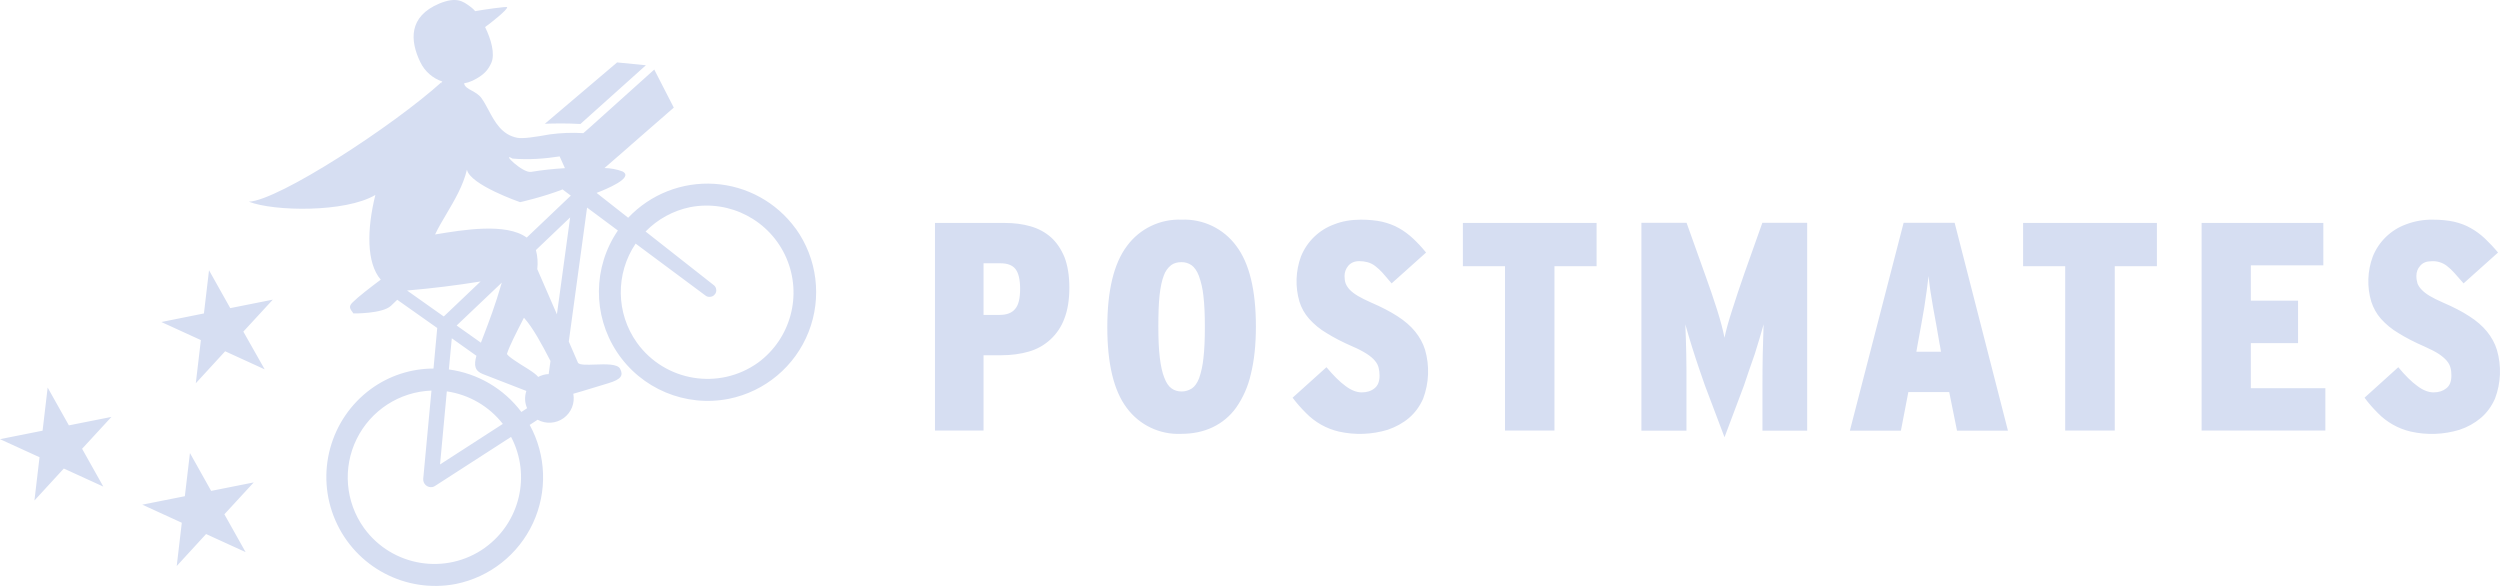 <svg width="128" height="30" viewBox="0 0 128 30" fill="none" xmlns="http://www.w3.org/2000/svg">
<path fill-rule="evenodd" clip-rule="evenodd" d="M36.584 9.413C38.243 9.522 39.767 10.363 40.742 11.71V11.704C41.845 13.242 42.093 15.235 41.4 16.996C40.707 18.757 39.169 20.047 37.314 20.42C35.093 20.858 32.829 19.908 31.583 18.018C30.338 16.127 30.359 13.671 31.636 11.802L30.058 10.628L29.122 17.488L29.596 18.581C29.69 18.693 30.061 18.68 30.47 18.665C31.012 18.646 31.623 18.624 31.752 18.887C31.92 19.217 31.821 19.419 31.145 19.622C30.877 19.701 30.619 19.78 30.37 19.857C30.017 19.965 29.681 20.068 29.353 20.16C29.444 20.635 29.252 21.12 28.861 21.405C28.47 21.689 27.95 21.723 27.526 21.49L27.121 21.756C27.972 23.31 28.034 25.177 27.288 26.784C26.542 28.391 25.076 29.548 23.34 29.899C20.776 30.392 18.213 29.039 17.172 26.644C16.131 24.249 16.89 21.452 18.998 19.911C19.927 19.235 21.046 18.871 22.195 18.87L22.386 16.794L20.339 15.348L20.021 15.654C19.582 16.071 18.096 16.048 18.096 16.048C17.905 15.799 17.836 15.689 18.061 15.475C18.339 15.197 18.929 14.741 19.495 14.318C18.755 13.462 18.784 11.733 19.218 9.981C17.68 10.894 14.014 10.825 12.742 10.328C14.28 10.252 20.12 6.453 22.617 4.197L22.577 4.307L22.646 4.174C22.151 4.009 21.744 3.65 21.519 3.179C20.987 2.08 20.912 0.848 22.49 0.183C23.377 -0.181 23.707 0.065 24.077 0.339C24.095 0.352 24.113 0.366 24.132 0.38C24.205 0.436 24.271 0.5 24.329 0.571C24.808 0.484 25.953 0.322 25.965 0.368C26.005 0.49 25.08 1.213 24.837 1.386C25.144 2.011 25.358 2.763 25.155 3.219C24.994 3.578 24.785 3.844 24.19 4.133C24.054 4.196 23.91 4.241 23.762 4.266C23.787 4.439 23.957 4.533 24.154 4.64C24.326 4.735 24.517 4.84 24.647 5.018C24.779 5.199 24.895 5.416 25.014 5.639C25.336 6.243 25.686 6.898 26.479 7.054C26.774 7.112 27.404 7.014 28.144 6.881C28.715 6.803 29.292 6.782 29.867 6.817V6.811H29.873L30.203 6.522L33.498 3.561L34.498 5.51L32.347 7.384L32.099 7.604L30.948 8.604C31.264 8.609 31.577 8.667 31.873 8.778C32.486 9.101 31.012 9.697 30.544 9.876L32.163 11.149C33.305 9.941 34.925 9.305 36.584 9.413ZM29.717 6.348C28.931 6.302 28.225 6.325 27.913 6.337H27.896L31.596 3.196L33.07 3.341L29.717 6.348ZM64.042 19.159C63.905 19.773 63.65 20.355 63.29 20.871C62.98 21.305 62.564 21.651 62.082 21.878C61.608 22.103 61.07 22.213 60.475 22.213C59.382 22.262 58.337 21.764 57.688 20.883C57.023 19.998 56.694 18.621 56.694 16.747C56.694 14.874 57.029 13.486 57.7 12.595C58.351 11.706 59.403 11.201 60.504 11.247C61.599 11.202 62.646 11.705 63.296 12.589C63.967 13.474 64.302 14.856 64.302 16.719C64.302 17.655 64.215 18.471 64.042 19.159ZM54.491 16.325C54.187 17.143 53.51 17.767 52.67 18.003C52.248 18.124 51.779 18.188 51.276 18.188H50.357V22.045H47.871V11.415H51.455C51.929 11.415 52.369 11.473 52.768 11.588C53.172 11.704 53.519 11.895 53.809 12.149C54.098 12.41 54.329 12.751 54.502 13.167C54.664 13.59 54.751 14.11 54.751 14.729C54.751 15.354 54.664 15.886 54.491 16.325ZM51.993 13.775C51.837 13.578 51.583 13.48 51.224 13.48H50.357V16.123H51.184C51.548 16.123 51.814 16.019 51.976 15.816C52.149 15.62 52.23 15.273 52.23 14.787C52.23 14.313 52.149 13.977 51.993 13.775ZM61.382 14.122C61.501 14.452 61.579 14.796 61.614 15.145C61.666 15.573 61.689 16.105 61.689 16.747C61.689 17.39 61.666 17.922 61.614 18.349C61.58 18.696 61.507 19.038 61.394 19.367C61.296 19.61 61.174 19.79 61.024 19.888C60.868 19.986 60.694 20.044 60.504 20.044C60.301 20.044 60.128 19.992 59.977 19.882C59.833 19.778 59.711 19.599 59.613 19.339C59.509 19.084 59.434 18.743 59.382 18.315C59.33 17.893 59.307 17.355 59.307 16.719C59.307 16.077 59.324 15.539 59.37 15.117C59.417 14.688 59.492 14.347 59.59 14.099C59.663 13.891 59.793 13.708 59.966 13.572C60.11 13.468 60.29 13.422 60.486 13.422C60.672 13.418 60.854 13.473 61.007 13.578C61.157 13.688 61.284 13.867 61.382 14.122ZM72.142 21.398C72.454 21.131 72.691 20.802 72.864 20.414C73.166 19.612 73.201 18.733 72.963 17.91C72.859 17.569 72.685 17.262 72.454 16.973C72.223 16.69 71.922 16.429 71.552 16.192C71.176 15.949 70.731 15.718 70.193 15.487C69.922 15.365 69.696 15.255 69.523 15.151C69.349 15.047 69.216 14.943 69.112 14.839C69.014 14.735 68.945 14.631 68.898 14.515C68.858 14.399 68.84 14.278 68.84 14.133C68.84 13.931 68.91 13.752 69.037 13.601C69.17 13.451 69.355 13.37 69.598 13.37C69.744 13.37 69.89 13.39 70.031 13.428C70.167 13.468 70.295 13.532 70.407 13.618C70.545 13.724 70.673 13.842 70.789 13.971L71.251 14.509L73.015 12.93C72.795 12.658 72.57 12.421 72.35 12.213C72.124 12.005 71.887 11.826 71.627 11.681C71.367 11.531 71.078 11.427 70.76 11.351C70.442 11.282 70.078 11.247 69.673 11.247C69.17 11.247 68.707 11.328 68.303 11.49C67.531 11.772 66.915 12.37 66.609 13.133C66.336 13.878 66.309 14.691 66.534 15.452C66.632 15.764 66.794 16.059 67.025 16.32C67.284 16.61 67.586 16.857 67.921 17.054C68.291 17.285 68.736 17.517 69.268 17.748C69.519 17.853 69.761 17.979 69.991 18.124C70.164 18.24 70.303 18.355 70.396 18.471C70.494 18.587 70.558 18.708 70.586 18.83C70.615 18.945 70.633 19.084 70.633 19.234C70.633 19.535 70.546 19.749 70.373 19.882C70.205 20.021 69.985 20.09 69.719 20.09C69.459 20.09 69.176 19.98 68.887 19.761C68.592 19.547 68.268 19.223 67.915 18.801L66.181 20.362C66.401 20.657 66.632 20.912 66.863 21.143C67.323 21.616 67.909 21.948 68.551 22.097C69.378 22.282 70.238 22.25 71.049 22.005C71.471 21.86 71.835 21.658 72.142 21.398ZM81.745 11.415V13.63H79.588V22.045H77.056V13.63H74.9V11.415H81.745ZM90.238 19.697V22.051H92.527V11.409H90.232L89.307 14.012C89.076 14.671 88.873 15.29 88.688 15.868C88.503 16.441 88.37 16.915 88.295 17.291C88.22 16.915 88.099 16.441 87.914 15.857C87.729 15.273 87.52 14.665 87.289 14.029L86.353 11.409H84.04V22.051H86.347V19.697C86.353 18.667 86.333 17.637 86.289 16.609C86.511 17.398 86.756 18.181 87.023 18.957L87.289 19.726L88.295 22.387L89.295 19.726L89.556 18.951L89.845 18.124L90.093 17.314L90.296 16.609C90.257 17.638 90.237 18.667 90.238 19.697ZM99.315 17.655C99.199 16.962 99.084 16.32 98.974 15.735C98.87 15.157 98.789 14.619 98.742 14.133C98.685 14.619 98.615 15.157 98.523 15.735C98.424 16.314 98.309 16.967 98.176 17.673L98.118 18.008H99.378L99.32 17.661L99.315 17.655ZM99.8 20.073L100.199 22.051H102.807L100.078 11.409H97.465L94.713 22.051H97.326L97.707 20.073H99.8ZM110.433 11.415V13.63H108.276V22.045H105.738V13.63H103.582V11.415H110.433ZM118.955 13.584V11.415H112.722V22.045H119.059V19.876H115.243V17.569H117.66V15.394H115.243V13.584H118.955ZM127.742 20.414C127.569 20.802 127.332 21.131 127.02 21.398C126.698 21.668 126.327 21.874 125.927 22.005C125.117 22.252 124.256 22.284 123.429 22.097C122.787 21.948 122.201 21.617 121.741 21.143C121.51 20.912 121.279 20.657 121.065 20.362L122.793 18.801C123.14 19.223 123.47 19.547 123.765 19.761C124.054 19.98 124.337 20.09 124.597 20.09C124.863 20.09 125.077 20.021 125.251 19.882C125.424 19.749 125.511 19.535 125.511 19.234C125.511 19.084 125.499 18.945 125.465 18.83C125.436 18.708 125.372 18.587 125.274 18.471C125.175 18.355 125.042 18.24 124.869 18.124C124.69 18.008 124.447 17.881 124.146 17.748C123.614 17.517 123.169 17.285 122.799 17.054C122.464 16.857 122.162 16.609 121.903 16.32C121.672 16.059 121.516 15.764 121.412 15.452C121.183 14.691 121.21 13.877 121.487 13.133C121.793 12.37 122.409 11.772 123.181 11.49C123.62 11.322 124.087 11.24 124.557 11.247C124.962 11.247 125.32 11.282 125.644 11.351C125.962 11.427 126.251 11.531 126.505 11.681C126.765 11.826 127.008 12.005 127.228 12.213C127.448 12.421 127.673 12.658 127.899 12.93L126.135 14.509L125.661 13.971C125.547 13.842 125.421 13.724 125.285 13.618C125.055 13.439 124.767 13.353 124.476 13.376C124.239 13.376 124.048 13.451 123.915 13.607C123.782 13.752 123.719 13.931 123.719 14.127C123.719 14.278 123.742 14.399 123.776 14.515C123.823 14.631 123.892 14.735 123.996 14.839C124.094 14.943 124.227 15.047 124.401 15.151C124.574 15.255 124.794 15.365 125.071 15.487C125.609 15.718 126.06 15.949 126.43 16.192C126.8 16.429 127.101 16.69 127.332 16.973C127.563 17.262 127.737 17.569 127.841 17.91C128.083 18.733 128.048 19.613 127.742 20.414ZM3.527 21.779L2.44 19.842L2.18 22.051L0 22.485L2.024 23.41L1.763 25.625L3.267 23.989L5.29 24.914L4.203 22.977L5.706 21.346L3.527 21.779ZM9.725 23.196L10.811 25.134L12.991 24.7L11.488 26.331L12.575 28.268L10.551 27.343L9.048 28.98L9.308 26.765L7.285 25.839L9.464 25.406L9.725 23.196ZM11.789 15.776L10.702 13.838L10.441 16.048L8.262 16.487L10.285 17.413L10.025 19.622L11.528 17.985L13.552 18.911L12.459 16.979L13.968 15.342L11.789 15.776ZM32.614 17.551C34.047 19.539 36.817 19.994 38.811 18.569C40.488 17.338 41.088 15.109 40.258 13.201C39.426 11.293 37.386 10.215 35.342 10.605C34.471 10.783 33.674 11.218 33.053 11.854L36.533 14.59C36.648 14.672 36.699 14.817 36.662 14.952C36.624 15.088 36.506 15.186 36.366 15.197C36.285 15.209 36.198 15.192 36.123 15.134L32.544 12.473C31.506 14.015 31.533 16.039 32.614 17.551ZM26.965 12.161C25.907 11.402 23.729 11.764 22.3 12.001L22.276 12.005C22.442 11.655 22.651 11.301 22.867 10.937L22.867 10.937L22.867 10.937L22.867 10.937C23.281 10.236 23.716 9.5 23.907 8.685C24.063 9.466 26.63 10.351 26.63 10.351C26.63 10.351 27.797 10.091 28.809 9.697L28.838 9.726L29.226 10.015L26.971 12.161H26.965ZM27.508 13.78L28.514 16.094L29.191 11.132L27.439 12.803C27.524 13.121 27.547 13.453 27.508 13.78ZM28.092 19.154C27.913 19.154 27.728 19.211 27.555 19.298C27.462 19.182 27.312 19.073 27.046 18.899C27.023 18.884 26.989 18.864 26.95 18.839C26.644 18.65 25.928 18.209 25.959 18.107C26.092 17.702 26.393 17.112 26.826 16.267C27.283 16.771 27.74 17.621 28.185 18.483L28.092 19.154ZM22.982 18.916C24.459 19.116 25.796 19.899 26.693 21.091H26.699L26.988 20.9C26.861 20.617 26.855 20.304 26.948 20.021L26.93 20.009L24.727 19.154C24.311 18.991 24.253 18.72 24.392 18.216L23.132 17.32L22.982 18.916ZM24.832 28.043C22.839 29.469 20.069 29.017 18.634 27.031C17.681 25.698 17.537 23.95 18.26 22.48C18.983 21.01 20.455 20.056 22.091 19.998L21.669 24.515C21.66 24.638 21.708 24.758 21.8 24.841C21.892 24.923 22.016 24.959 22.137 24.937C22.187 24.927 22.234 24.908 22.276 24.879L26.167 22.369C27.196 24.326 26.629 26.742 24.837 28.037L24.832 28.043ZM25.745 21.704C25.039 20.8 24.012 20.203 22.877 20.038L22.53 23.78L25.745 21.704ZM25.693 14.469C25.359 15.624 25.025 16.496 24.772 17.156C24.718 17.295 24.669 17.425 24.623 17.546L23.38 16.666L25.693 14.469ZM24.606 14.411C23.358 14.613 22.102 14.767 20.842 14.874L22.721 16.204L24.606 14.411ZM26.236 8.118C27.058 8.193 27.907 8.124 28.653 8.008L28.925 8.61C28.335 8.645 27.734 8.708 27.19 8.801C26.751 8.87 25.629 7.76 26.236 8.118Z" fill="#D6DEF2"/>
</svg>
